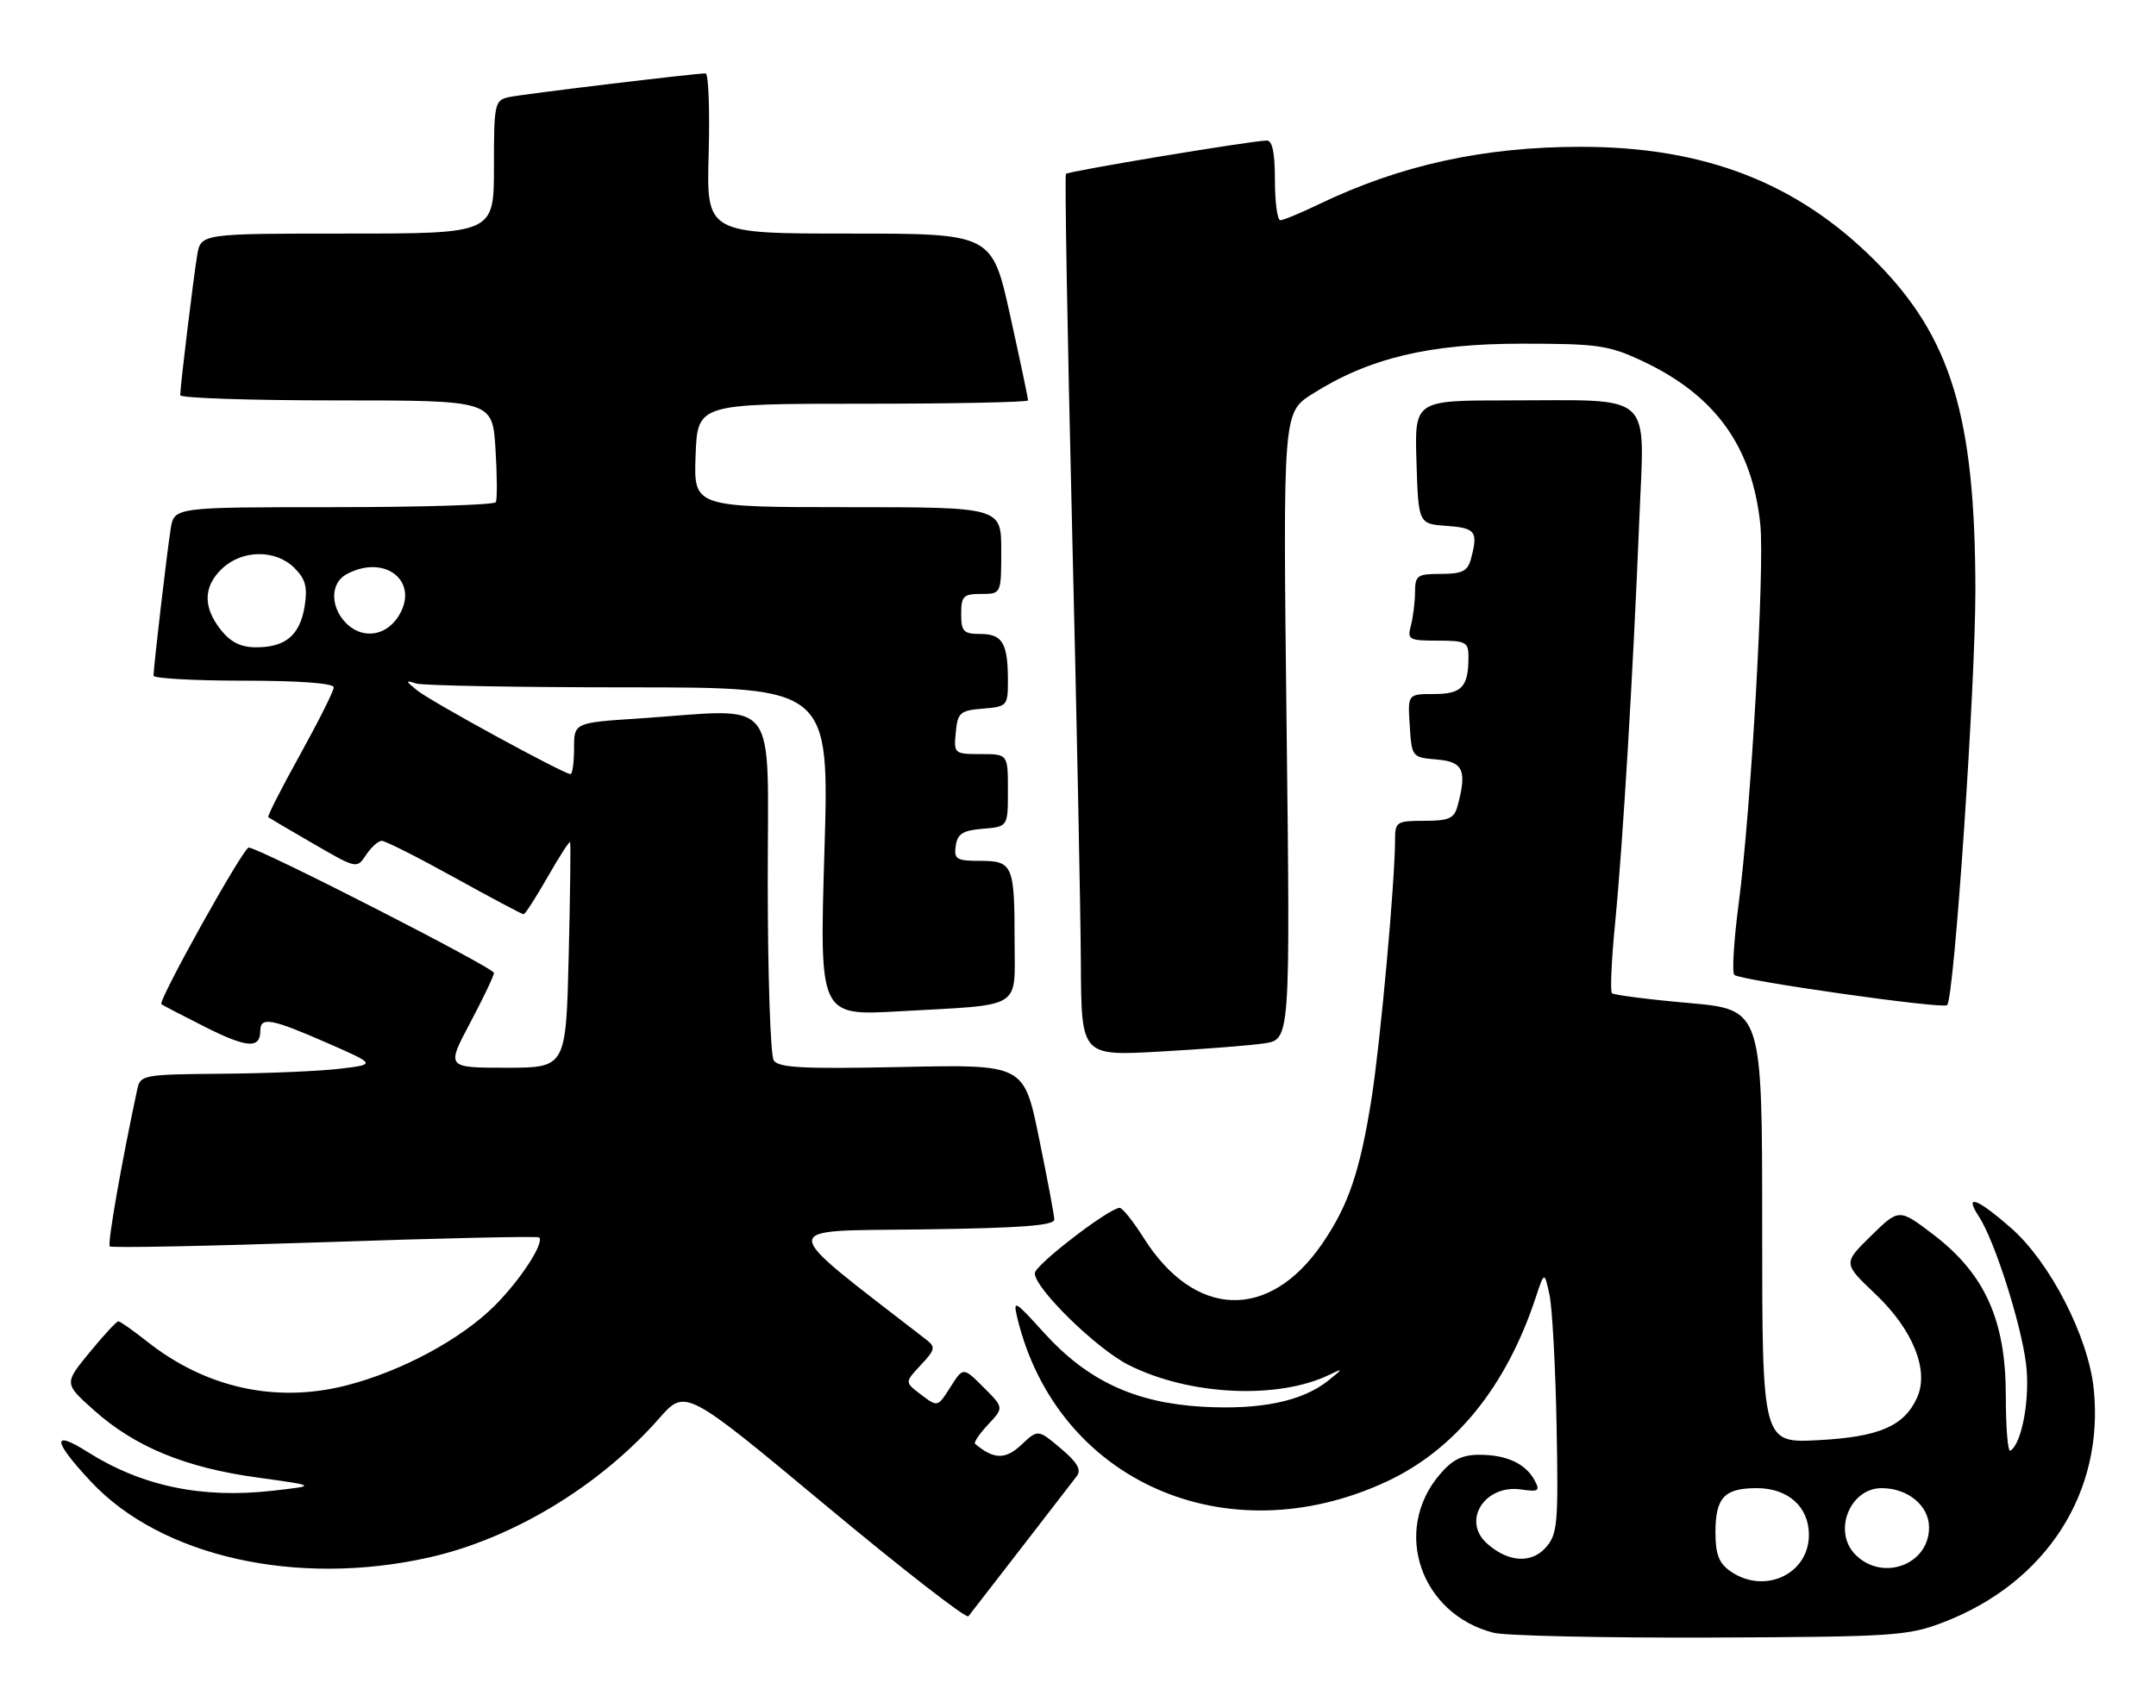 <?xml version="1.0" encoding="UTF-8" standalone="no"?>
<!DOCTYPE svg PUBLIC "-//W3C//DTD SVG 1.1//EN" "http://www.w3.org/Graphics/SVG/1.1/DTD/svg11.dtd" >
<svg xmlns="http://www.w3.org/2000/svg" xmlns:xlink="http://www.w3.org/1999/xlink" version="1.1" viewBox="0 0 323 256">
 <g >
 <path fill="currentColor"
d=" M 291.15 243.10 C 306.56 237.18 315.27 223.64 313.67 208.12 C 312.87 200.34 307.15 189.18 301.34 184.07 C 296.18 179.53 294.17 178.81 296.48 182.32 C 298.81 185.88 302.76 198.24 303.53 204.36 C 304.16 209.47 302.93 216.31 301.18 217.39 C 300.80 217.62 300.50 213.91 300.50 209.15 C 300.50 197.86 297.38 190.91 289.67 185.02 C 284.50 181.08 284.50 181.08 280.30 185.20 C 276.11 189.31 276.11 189.31 280.96 193.91 C 286.59 199.24 289.06 205.38 287.20 209.45 C 285.26 213.72 281.50 215.33 272.39 215.81 C 264.00 216.25 264.00 216.25 264.00 183.77 C 264.00 151.28 264.00 151.28 253.00 150.30 C 246.95 149.77 241.77 149.10 241.49 148.83 C 241.22 148.55 241.42 143.86 241.96 138.41 C 243.13 126.46 244.68 100.52 245.59 77.90 C 246.37 58.40 248.14 60.00 225.84 60.00 C 211.92 60.00 211.92 60.00 212.21 69.25 C 212.50 78.50 212.50 78.50 216.75 78.81 C 221.09 79.12 221.47 79.64 220.37 83.75 C 219.88 85.59 219.07 86.00 215.88 86.00 C 212.32 86.00 212.00 86.22 211.99 88.75 C 211.98 90.26 211.70 92.51 211.37 93.75 C 210.81 95.85 211.08 96.00 215.38 96.00 C 219.60 96.00 220.00 96.21 220.00 98.42 C 220.00 102.93 219.01 104.00 214.84 104.00 C 210.89 104.00 210.89 104.00 211.20 108.75 C 211.50 113.45 211.54 113.50 215.25 113.81 C 219.22 114.14 219.80 115.43 218.37 120.75 C 217.86 122.65 217.08 123.00 213.38 123.00 C 209.25 123.00 209.00 123.16 209.00 125.80 C 209.00 132.02 206.82 156.06 205.49 164.53 C 203.76 175.53 202.01 180.67 198.05 186.42 C 190.11 197.97 178.97 197.58 171.34 185.50 C 169.78 183.03 168.16 181.00 167.75 181.00 C 166.18 181.00 155.05 189.56 155.03 190.79 C 154.98 193.02 164.24 202.09 169.04 204.52 C 178.14 209.13 191.49 209.77 199.25 205.97 C 201.27 204.98 201.24 205.07 199.01 206.87 C 195.12 209.99 188.82 211.30 180.12 210.80 C 170.00 210.21 162.90 206.89 156.39 199.70 C 152.00 194.84 151.74 194.69 152.41 197.50 C 158.32 221.92 183.69 233.18 207.70 222.03 C 217.99 217.25 225.64 207.82 230.05 194.50 C 231.37 190.50 231.37 190.50 232.13 194.00 C 232.55 195.93 233.03 204.76 233.20 213.63 C 233.48 228.47 233.34 229.93 231.54 231.94 C 229.37 234.35 225.88 234.09 222.75 231.27 C 218.97 227.86 222.45 222.40 227.90 223.20 C 230.51 223.58 230.76 223.41 229.91 221.84 C 228.57 219.33 225.72 218.00 221.65 218.00 C 219.01 218.00 217.57 218.73 215.63 221.03 C 208.56 229.43 212.83 241.86 223.75 244.67 C 225.54 245.12 240.17 245.45 256.25 245.39 C 283.73 245.28 285.84 245.14 291.15 243.10 Z  M 152.98 232.00 C 157.01 226.78 160.76 221.92 161.31 221.21 C 162.05 220.26 161.41 219.15 158.91 217.04 C 155.50 214.17 155.50 214.17 153.00 216.52 C 150.63 218.75 148.86 218.71 146.08 216.35 C 145.85 216.15 146.73 214.86 148.03 213.47 C 150.40 210.94 150.40 210.94 147.35 207.89 C 144.30 204.84 144.30 204.84 142.39 207.85 C 140.48 210.87 140.48 210.87 138.00 209.00 C 135.53 207.13 135.53 207.13 137.94 204.56 C 140.12 202.24 140.20 201.86 138.76 200.74 C 116.06 183.16 116.13 184.52 137.97 184.23 C 153.03 184.03 157.99 183.65 157.95 182.73 C 157.93 182.05 156.89 176.55 155.65 170.50 C 153.40 159.50 153.40 159.50 135.10 159.89 C 120.25 160.20 116.62 160.01 115.91 158.89 C 115.43 158.12 115.02 146.14 115.02 132.25 C 115.00 103.58 117.09 106.24 95.75 107.66 C 86.00 108.30 86.00 108.30 86.00 112.15 C 86.00 114.27 85.76 116.00 85.47 116.00 C 84.48 116.00 64.52 105.11 62.50 103.46 C 60.72 102.02 60.71 101.90 62.33 102.42 C 63.34 102.74 77.68 103.00 94.20 103.00 C 124.25 103.00 124.25 103.00 123.51 127.61 C 122.77 152.21 122.77 152.21 134.63 151.55 C 153.50 150.49 152.00 151.41 152.00 141.00 C 152.00 129.62 151.73 129.00 146.82 129.00 C 143.29 129.00 142.90 128.76 143.18 126.75 C 143.44 124.94 144.24 124.44 147.25 124.19 C 151.00 123.88 151.00 123.88 151.00 118.44 C 151.00 113.00 151.00 113.00 146.94 113.00 C 142.95 113.00 142.88 112.93 143.19 109.75 C 143.47 106.78 143.83 106.47 147.25 106.19 C 150.88 105.89 151.00 105.76 151.00 102.02 C 151.00 96.39 150.19 95.00 146.89 95.00 C 144.35 95.00 144.00 94.64 144.00 92.00 C 144.00 89.33 144.33 89.00 147.00 89.00 C 150.00 89.00 150.00 89.00 150.00 82.50 C 150.00 76.00 150.00 76.00 126.96 76.00 C 103.92 76.00 103.92 76.00 104.21 68.25 C 104.50 60.50 104.50 60.50 129.25 60.50 C 142.86 60.50 154.01 60.27 154.02 60.00 C 154.03 59.73 152.82 53.99 151.33 47.25 C 148.62 35.00 148.62 35.00 127.22 35.00 C 105.83 35.00 105.83 35.00 106.17 23.00 C 106.35 16.40 106.14 11.00 105.71 11.00 C 104.01 11.00 78.37 14.10 76.25 14.55 C 74.10 15.02 74.00 15.48 74.00 25.02 C 74.00 35.00 74.00 35.00 52.05 35.00 C 30.09 35.00 30.09 35.00 29.54 38.25 C 28.97 41.69 27.00 57.91 27.00 59.22 C 27.00 59.65 37.52 60.00 50.39 60.00 C 73.77 60.00 73.77 60.00 74.23 67.25 C 74.48 71.24 74.50 74.84 74.28 75.25 C 74.06 75.66 63.13 76.00 49.99 76.00 C 26.09 76.00 26.09 76.00 25.57 79.25 C 25.03 82.61 23.01 99.92 23.00 101.25 C 23.00 101.66 29.07 102.00 36.50 102.00 C 44.81 102.00 50.00 102.38 50.00 103.00 C 50.00 103.55 47.72 108.09 44.94 113.11 C 42.16 118.12 40.02 122.33 40.19 122.46 C 40.36 122.59 43.41 124.39 46.98 126.45 C 53.43 130.19 53.46 130.20 54.85 128.10 C 55.62 126.95 56.67 126.00 57.20 126.00 C 57.72 126.00 62.62 128.47 68.09 131.50 C 73.55 134.53 78.21 137.00 78.44 137.00 C 78.67 137.00 80.28 134.50 82.03 131.44 C 83.78 128.38 85.30 126.02 85.41 126.19 C 85.52 126.36 85.42 134.04 85.20 143.25 C 84.79 160.00 84.79 160.00 75.83 160.00 C 66.87 160.00 66.87 160.00 70.43 153.28 C 72.39 149.59 74.00 146.22 74.00 145.79 C 74.00 145.02 38.73 126.99 37.26 127.01 C 36.44 127.02 23.64 149.99 24.18 150.47 C 24.35 150.63 27.33 152.18 30.79 153.92 C 37.05 157.06 39.00 157.18 39.00 154.44 C 39.00 152.33 40.67 152.63 48.93 156.25 C 56.36 159.50 56.36 159.50 50.93 160.15 C 47.94 160.51 40.00 160.85 33.27 160.90 C 21.43 161.00 21.02 161.07 20.56 163.25 C 18.20 174.25 16.07 186.41 16.44 186.77 C 16.69 187.02 31.17 186.73 48.64 186.14 C 66.10 185.54 80.56 185.22 80.77 185.43 C 81.58 186.25 77.96 191.81 74.12 195.65 C 69.07 200.69 60.18 205.48 51.92 207.60 C 41.35 210.31 30.83 207.99 22.03 201.02 C 19.93 199.36 17.99 198.00 17.73 198.00 C 17.46 198.00 15.52 200.10 13.42 202.66 C 9.60 207.32 9.60 207.32 14.05 211.30 C 20.18 216.79 27.73 219.91 38.43 221.39 C 47.50 222.64 47.50 222.64 40.82 223.39 C 30.22 224.59 21.23 222.70 13.11 217.57 C 7.70 214.15 7.90 215.91 13.63 222.03 C 24.16 233.29 44.48 237.84 64.30 233.38 C 76.79 230.57 89.81 222.70 98.74 212.56 C 102.68 208.08 102.68 208.08 123.59 225.49 C 135.09 235.07 144.76 242.59 145.08 242.20 C 145.39 241.82 148.95 237.22 152.98 232.00 Z  M 189.40 156.35 C 193.30 155.77 193.30 155.77 192.75 108.80 C 192.20 61.83 192.20 61.83 196.60 59.04 C 205.08 53.66 214.08 51.50 228.00 51.50 C 239.37 51.50 241.00 51.73 246.05 54.10 C 256.97 59.22 262.52 66.91 263.72 78.60 C 264.39 85.08 262.32 121.44 260.48 135.40 C 259.75 140.95 259.46 145.76 259.83 146.09 C 260.79 146.93 291.10 151.24 291.71 150.62 C 292.77 149.56 295.94 102.92 295.94 88.50 C 295.92 62.37 292.30 50.46 280.88 39.04 C 269.21 27.37 255.34 22.00 236.84 22.00 C 222.26 22.00 209.77 24.74 197.56 30.62 C 194.85 31.93 192.26 33.00 191.81 33.00 C 191.37 33.00 191.00 30.30 191.00 27.00 C 191.00 22.84 190.62 21.02 189.75 21.06 C 186.89 21.18 160.02 25.66 159.69 26.06 C 159.50 26.30 159.91 49.90 160.60 78.50 C 161.30 107.10 161.89 136.74 161.93 144.37 C 162.00 158.24 162.00 158.24 173.75 157.58 C 180.21 157.22 187.26 156.67 189.40 156.35 Z  M 259.22 235.44 C 257.52 234.25 257.00 232.89 257.00 229.64 C 257.00 224.41 258.32 223.00 263.20 223.00 C 267.88 223.00 271.00 225.80 271.00 230.00 C 271.00 235.91 264.31 239.00 259.22 235.44 Z  M 277.98 232.98 C 274.54 229.54 277.10 223.00 281.90 223.00 C 285.84 223.00 289.00 225.63 289.00 228.90 C 289.00 234.47 282.05 237.05 277.98 232.98 Z  M 33.07 94.37 C 30.37 90.93 30.45 87.87 33.31 85.17 C 36.32 82.35 41.32 82.32 44.11 85.11 C 45.78 86.78 46.10 87.99 45.64 90.86 C 44.93 95.18 42.79 97.00 38.38 97.00 C 36.08 97.00 34.55 96.24 33.07 94.37 Z  M 51.65 93.17 C 49.43 90.71 49.56 87.30 51.93 86.04 C 57.79 82.90 63.02 87.27 59.62 92.46 C 57.64 95.47 54.03 95.79 51.65 93.17 Z "/>
</g>
</svg>